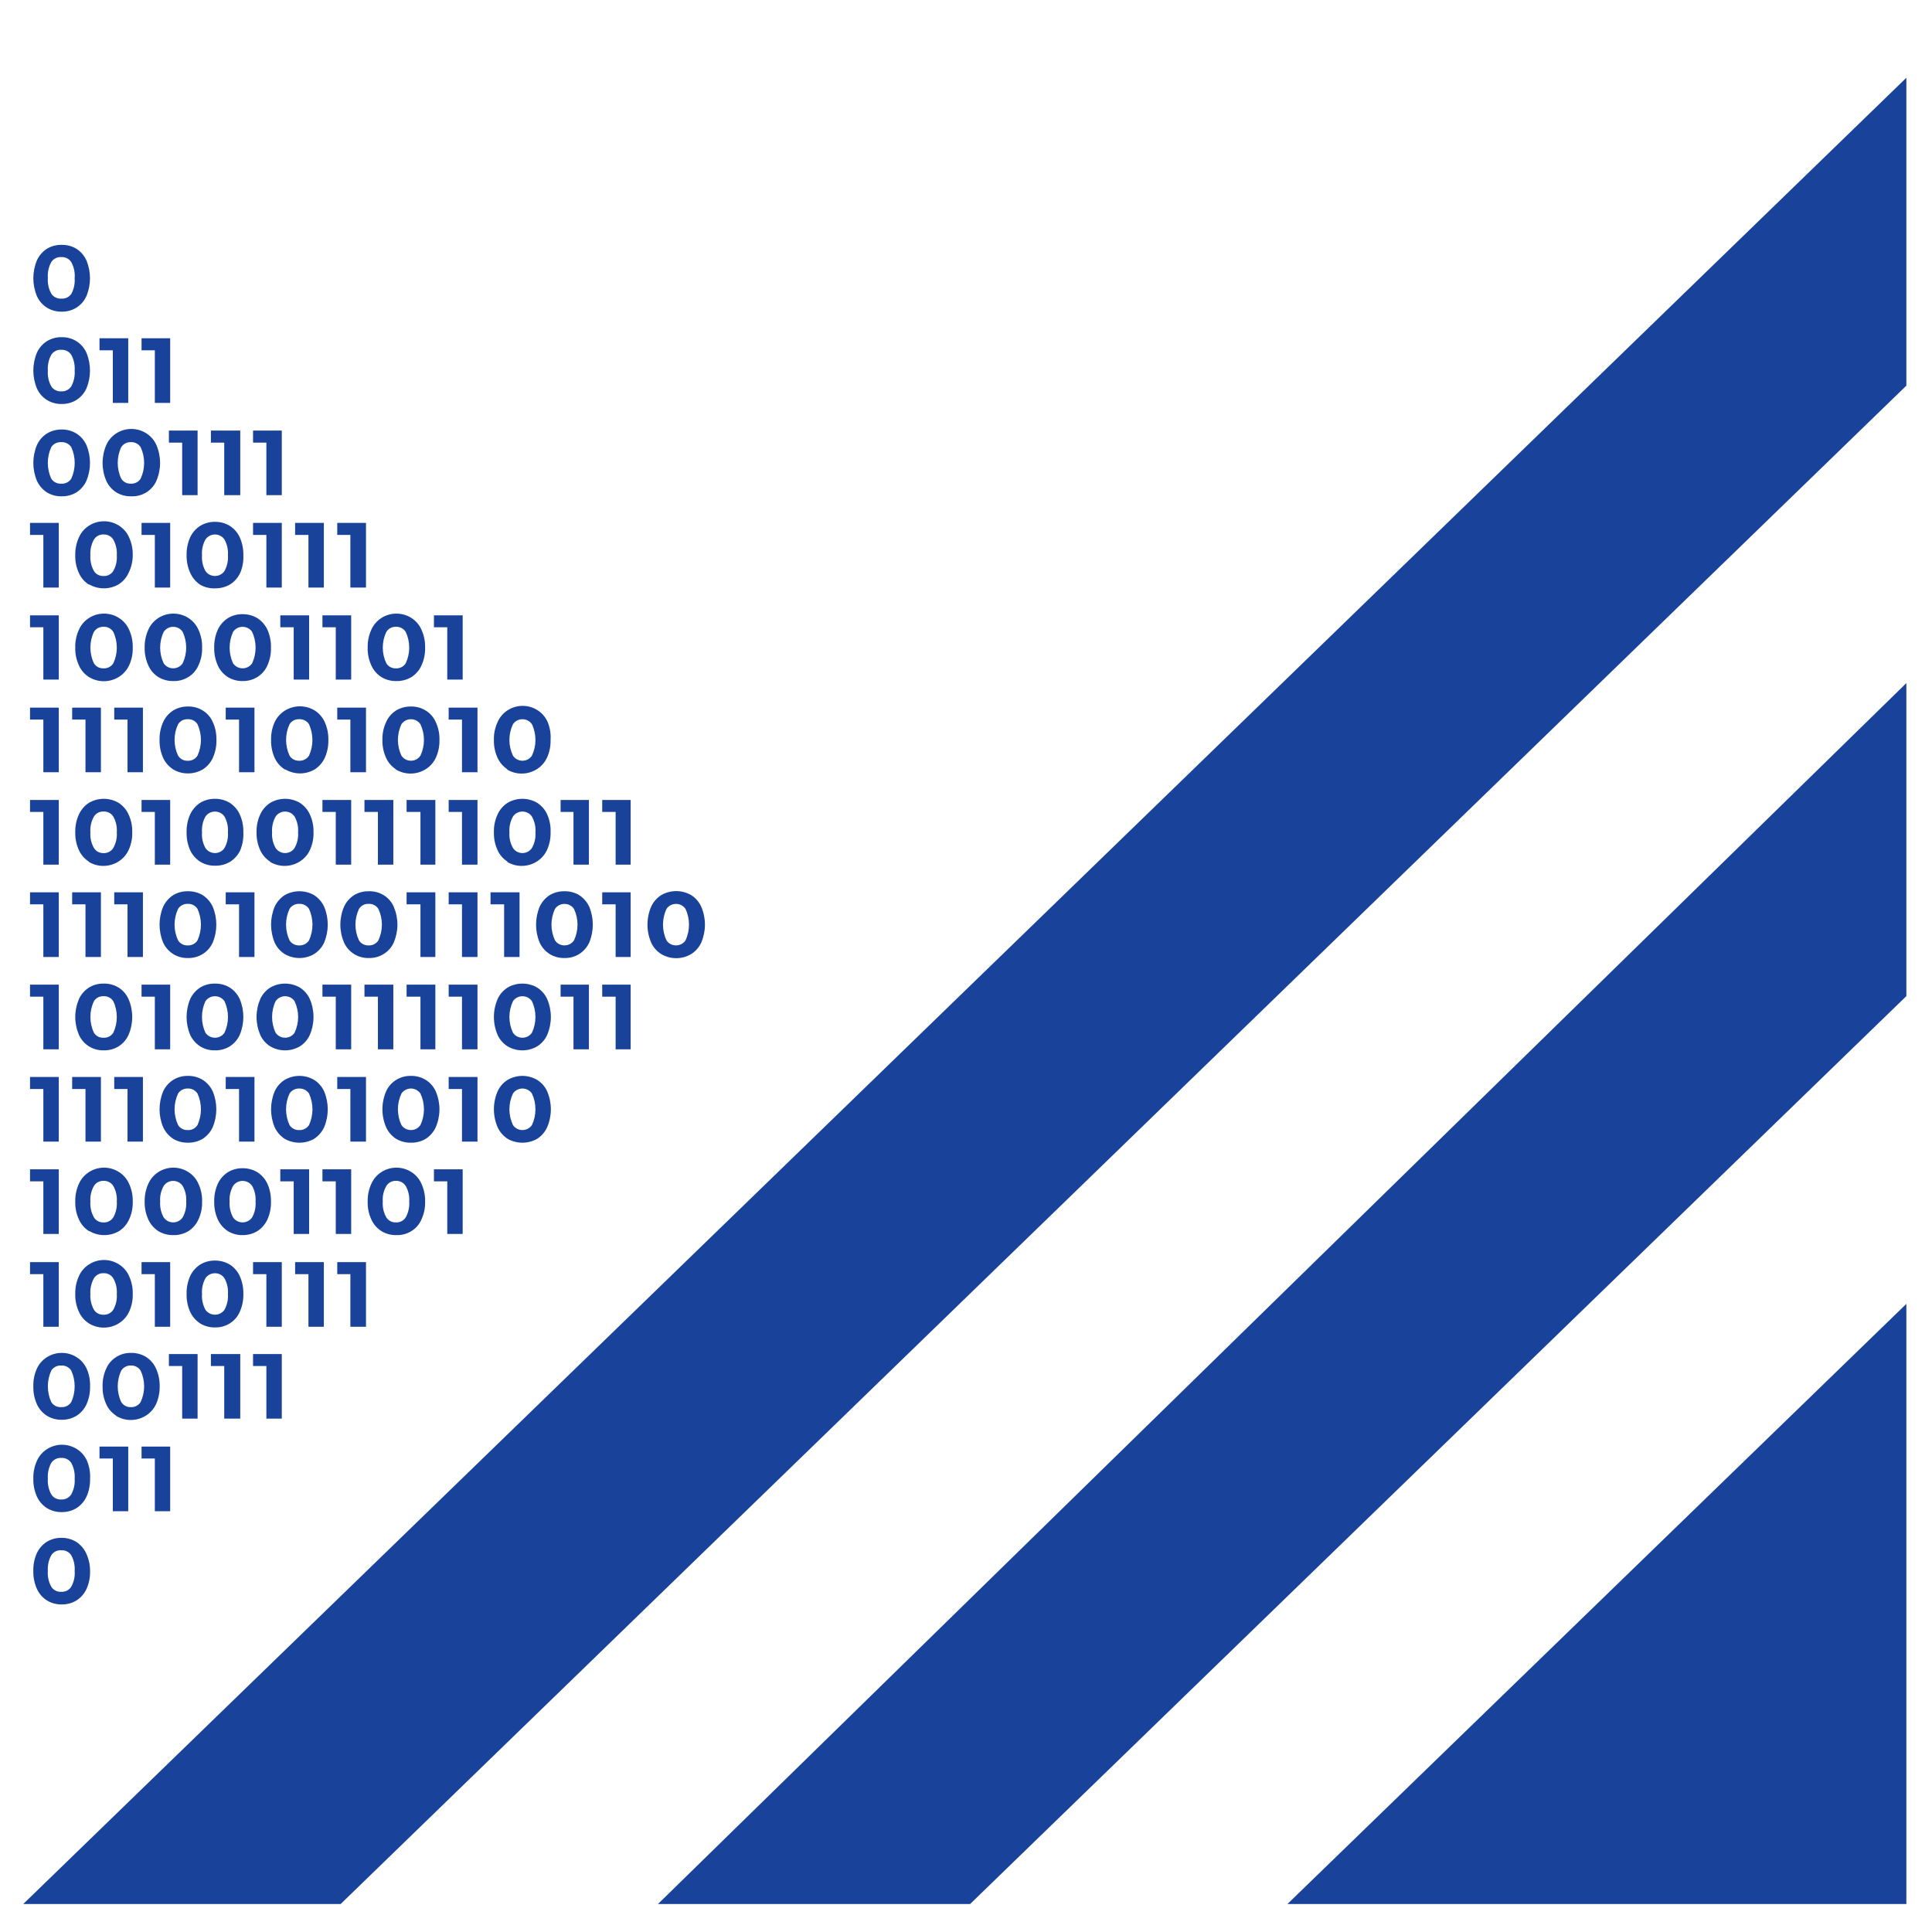 <svg width="48" height="48" viewBox="0 0 48 48" fill="none" xmlns="http://www.w3.org/2000/svg">
<path d="M1.166 7.644C1.057 7.575 0.97 7.476 0.918 7.359C0.798 7.073 0.798 6.753 0.918 6.467C0.971 6.35 1.057 6.25 1.166 6.18C1.276 6.114 1.403 6.081 1.532 6.083C1.661 6.081 1.788 6.114 1.898 6.18C2.007 6.25 2.093 6.35 2.146 6.467C2.266 6.753 2.266 7.073 2.146 7.359C2.094 7.476 2.007 7.575 1.898 7.644C1.789 7.711 1.661 7.746 1.532 7.743C1.403 7.746 1.276 7.711 1.166 7.644ZM1.771 7.304C1.836 7.184 1.865 7.048 1.855 6.913C1.867 6.774 1.838 6.635 1.771 6.513C1.745 6.472 1.708 6.438 1.664 6.416C1.621 6.394 1.571 6.384 1.522 6.387C1.473 6.384 1.423 6.394 1.38 6.416C1.336 6.438 1.299 6.471 1.273 6.513C1.208 6.633 1.179 6.768 1.189 6.903C1.179 7.039 1.208 7.174 1.273 7.294C1.299 7.335 1.336 7.368 1.38 7.39C1.424 7.412 1.473 7.422 1.522 7.419C1.57 7.423 1.619 7.414 1.662 7.394C1.706 7.373 1.743 7.342 1.771 7.304Z" fill="#19439B"/>
<path d="M1.166 9.938C1.057 9.868 0.97 9.77 0.918 9.653C0.798 9.367 0.798 9.047 0.918 8.761C0.97 8.644 1.057 8.545 1.166 8.476C1.276 8.409 1.403 8.374 1.532 8.377C1.661 8.374 1.789 8.409 1.898 8.476C2.007 8.545 2.094 8.644 2.146 8.761C2.266 9.047 2.266 9.367 2.146 9.653C2.094 9.77 2.007 9.868 1.898 9.938C1.789 10.005 1.661 10.039 1.532 10.037C1.403 10.039 1.276 10.005 1.166 9.938ZM1.771 9.598C1.836 9.478 1.865 9.342 1.855 9.207C1.865 9.071 1.836 8.936 1.771 8.816C1.745 8.775 1.708 8.742 1.664 8.72C1.621 8.698 1.571 8.688 1.522 8.691C1.473 8.687 1.423 8.697 1.38 8.719C1.336 8.742 1.299 8.775 1.273 8.816C1.208 8.936 1.179 9.071 1.189 9.207C1.179 9.342 1.208 9.478 1.273 9.598C1.299 9.639 1.336 9.672 1.38 9.694C1.423 9.716 1.473 9.726 1.522 9.723C1.571 9.726 1.621 9.716 1.664 9.694C1.708 9.672 1.745 9.638 1.771 9.598Z" fill="#19439B"/>
<path d="M3.186 8.404V10.01H2.803V8.703H2.472V8.404H3.186Z" fill="#19439B"/>
<path d="M4.228 8.404V10.01H3.847V8.703H3.517V8.404H4.228Z" fill="#19439B"/>
<path d="M1.166 12.234C1.057 12.163 0.971 12.064 0.918 11.947C0.798 11.661 0.798 11.341 0.918 11.055C0.971 10.938 1.057 10.84 1.166 10.77C1.276 10.704 1.403 10.669 1.532 10.671C1.661 10.669 1.788 10.704 1.898 10.77C2.007 10.84 2.093 10.938 2.146 11.055C2.266 11.341 2.266 11.661 2.146 11.947C2.093 12.064 2.007 12.163 1.898 12.234C1.788 12.3 1.661 12.333 1.532 12.331C1.403 12.333 1.276 12.3 1.166 12.234ZM1.771 11.892C1.827 11.768 1.856 11.635 1.856 11.501C1.856 11.366 1.827 11.233 1.771 11.11C1.744 11.07 1.708 11.037 1.664 11.015C1.62 10.993 1.571 10.982 1.522 10.985C1.473 10.982 1.424 10.992 1.38 11.014C1.336 11.036 1.299 11.069 1.273 11.11C1.217 11.233 1.188 11.366 1.188 11.501C1.188 11.635 1.217 11.768 1.273 11.892C1.299 11.932 1.336 11.966 1.38 11.988C1.423 12.01 1.473 12.02 1.522 12.017C1.571 12.02 1.621 12.01 1.664 11.988C1.708 11.966 1.745 11.932 1.771 11.892Z" fill="#19439B"/>
<path d="M2.89 12.234C2.78 12.163 2.694 12.064 2.641 11.947C2.58 11.806 2.549 11.654 2.549 11.501C2.549 11.348 2.58 11.196 2.641 11.055C2.693 10.937 2.78 10.836 2.891 10.765C3.001 10.695 3.131 10.657 3.263 10.657C3.395 10.657 3.525 10.695 3.635 10.765C3.746 10.836 3.833 10.937 3.885 11.055C3.946 11.196 3.977 11.348 3.977 11.501C3.977 11.654 3.946 11.806 3.885 11.947C3.834 12.064 3.747 12.164 3.637 12.232C3.526 12.301 3.397 12.335 3.265 12.331C3.133 12.335 3.003 12.301 2.89 12.234ZM3.494 11.892C3.552 11.769 3.581 11.636 3.581 11.501C3.581 11.366 3.552 11.233 3.494 11.11C3.468 11.069 3.432 11.036 3.388 11.014C3.344 10.992 3.295 10.982 3.246 10.985C3.199 10.984 3.152 10.995 3.111 11.017C3.07 11.039 3.036 11.071 3.012 11.11C2.954 11.233 2.925 11.366 2.925 11.501C2.925 11.636 2.954 11.769 3.012 11.892C3.036 11.931 3.07 11.963 3.111 11.985C3.152 12.007 3.199 12.018 3.246 12.017C3.295 12.02 3.344 12.01 3.388 11.988C3.432 11.966 3.469 11.933 3.494 11.892Z" fill="#19439B"/>
<path d="M4.909 10.697V12.302H4.526V10.997H4.196V10.697H4.909Z" fill="#19439B"/>
<path d="M5.969 10.697V12.302H5.571V10.997H5.24V10.697H5.969Z" fill="#19439B"/>
<path d="M7.001 10.697V12.302H6.618V10.997H6.287V10.697H7.001Z" fill="#19439B"/>
<path d="M1.46 12.991V14.598H1.077V13.29H0.746V12.991H1.46Z" fill="#19439B"/>
<path d="M2.211 14.528C2.101 14.457 2.015 14.358 1.962 14.241C1.897 14.101 1.865 13.948 1.87 13.795C1.866 13.641 1.897 13.489 1.962 13.348C2.014 13.23 2.101 13.13 2.212 13.059C2.322 12.988 2.452 12.951 2.584 12.951C2.716 12.951 2.846 12.988 2.956 13.059C3.067 13.13 3.154 13.23 3.206 13.348C3.271 13.489 3.302 13.641 3.298 13.795C3.298 13.946 3.263 14.095 3.196 14.231C3.143 14.348 3.057 14.448 2.947 14.518C2.836 14.583 2.71 14.617 2.58 14.617C2.451 14.617 2.324 14.583 2.213 14.518L2.211 14.528ZM2.815 14.185C2.882 14.066 2.912 13.93 2.902 13.795C2.911 13.66 2.881 13.525 2.815 13.406C2.79 13.365 2.753 13.331 2.709 13.309C2.666 13.286 2.616 13.276 2.567 13.278C2.519 13.278 2.473 13.289 2.432 13.312C2.391 13.334 2.357 13.367 2.333 13.406C2.267 13.525 2.237 13.66 2.246 13.795C2.236 13.93 2.267 14.066 2.333 14.185C2.357 14.225 2.391 14.257 2.432 14.279C2.473 14.301 2.52 14.312 2.567 14.311C2.616 14.314 2.665 14.304 2.709 14.282C2.753 14.26 2.79 14.226 2.815 14.185Z" fill="#19439B"/>
<path d="M4.228 12.991V14.598H3.847V13.29H3.517V12.991H4.228Z" fill="#19439B"/>
<path d="M4.974 14.528C4.864 14.454 4.778 14.351 4.725 14.231C4.662 14.091 4.632 13.938 4.636 13.785C4.633 13.635 4.664 13.486 4.725 13.348C4.779 13.233 4.865 13.134 4.974 13.064C5.084 12.998 5.211 12.963 5.34 12.965C5.47 12.963 5.597 12.998 5.708 13.064C5.817 13.134 5.903 13.233 5.956 13.348C6.019 13.489 6.05 13.641 6.046 13.795C6.053 13.944 6.027 14.093 5.969 14.231C5.915 14.348 5.829 14.447 5.72 14.518C5.61 14.584 5.482 14.618 5.352 14.617C5.22 14.624 5.088 14.593 4.974 14.528ZM5.578 14.185C5.644 14.065 5.673 13.93 5.663 13.795C5.673 13.66 5.643 13.525 5.578 13.406C5.553 13.367 5.518 13.335 5.477 13.313C5.435 13.291 5.388 13.279 5.341 13.279C5.294 13.279 5.247 13.291 5.205 13.313C5.164 13.335 5.129 13.367 5.103 13.406C5.038 13.525 5.009 13.66 5.019 13.795C5.009 13.93 5.038 14.065 5.103 14.185C5.129 14.224 5.164 14.255 5.206 14.277C5.247 14.299 5.294 14.31 5.341 14.31C5.388 14.31 5.435 14.299 5.476 14.277C5.517 14.255 5.553 14.224 5.578 14.185Z" fill="#19439B"/>
<path d="M7.001 12.991V14.598H6.618V13.29H6.287V12.991H7.001Z" fill="#19439B"/>
<path d="M8.046 12.991V14.598H7.663V13.29H7.332V12.991H8.046Z" fill="#19439B"/>
<path d="M9.093 12.991V14.598H8.705V13.29H8.379V12.991H9.093Z" fill="#19439B"/>
<path d="M1.46 15.288V16.884H1.077V15.584H0.746V15.288H1.46Z" fill="#19439B"/>
<path d="M2.211 16.822C2.101 16.752 2.014 16.652 1.962 16.535C1.897 16.395 1.865 16.242 1.87 16.088C1.866 15.935 1.897 15.782 1.962 15.642C2.014 15.524 2.101 15.424 2.212 15.353C2.322 15.282 2.452 15.245 2.584 15.245C2.716 15.245 2.846 15.282 2.956 15.353C3.067 15.424 3.154 15.524 3.206 15.642C3.271 15.782 3.302 15.935 3.298 16.088C3.303 16.242 3.271 16.395 3.206 16.535C3.165 16.621 3.105 16.699 3.031 16.761C2.957 16.824 2.87 16.87 2.776 16.897C2.681 16.925 2.582 16.932 2.485 16.919C2.387 16.906 2.294 16.873 2.211 16.822ZM2.815 16.479C2.873 16.357 2.902 16.224 2.902 16.09C2.902 15.955 2.873 15.822 2.815 15.7C2.79 15.659 2.753 15.625 2.709 15.602C2.666 15.58 2.616 15.569 2.567 15.572C2.519 15.572 2.473 15.583 2.432 15.605C2.391 15.628 2.357 15.661 2.333 15.7C2.275 15.822 2.246 15.955 2.246 16.09C2.246 16.224 2.275 16.357 2.333 16.479C2.357 16.518 2.391 16.551 2.432 16.573C2.473 16.595 2.52 16.606 2.567 16.605C2.616 16.608 2.665 16.598 2.709 16.576C2.753 16.554 2.79 16.52 2.815 16.479Z" fill="#19439B"/>
<path d="M3.934 16.822C3.824 16.752 3.738 16.652 3.686 16.535C3.622 16.394 3.59 16.242 3.594 16.088C3.591 15.935 3.622 15.783 3.686 15.642C3.738 15.524 3.825 15.424 3.935 15.353C4.046 15.282 4.175 15.245 4.308 15.245C4.44 15.245 4.569 15.282 4.68 15.353C4.79 15.424 4.877 15.524 4.929 15.642C4.994 15.782 5.026 15.935 5.021 16.088C5.026 16.242 4.995 16.395 4.929 16.535C4.878 16.651 4.792 16.751 4.682 16.82C4.572 16.888 4.443 16.924 4.313 16.921C4.179 16.924 4.048 16.89 3.934 16.822ZM4.539 16.479C4.596 16.357 4.626 16.224 4.626 16.09C4.626 15.955 4.596 15.822 4.539 15.7C4.514 15.661 4.479 15.629 4.438 15.607C4.396 15.585 4.35 15.573 4.303 15.573C4.255 15.573 4.209 15.585 4.168 15.607C4.126 15.629 4.091 15.661 4.066 15.7C4.009 15.822 3.979 15.955 3.979 16.09C3.979 16.224 4.009 16.357 4.066 16.479C4.092 16.517 4.127 16.549 4.168 16.571C4.209 16.593 4.256 16.604 4.303 16.604C4.35 16.604 4.396 16.593 4.437 16.571C4.478 16.549 4.513 16.517 4.539 16.479Z" fill="#19439B"/>
<path d="M5.661 16.822C5.551 16.751 5.465 16.651 5.412 16.535C5.349 16.394 5.318 16.242 5.322 16.088C5.318 15.935 5.349 15.783 5.412 15.642C5.466 15.527 5.552 15.428 5.661 15.358C5.77 15.291 5.897 15.257 6.026 15.259C6.156 15.257 6.284 15.292 6.394 15.358C6.503 15.428 6.589 15.527 6.643 15.642C6.706 15.783 6.736 15.935 6.732 16.088C6.737 16.242 6.706 16.394 6.643 16.535C6.592 16.652 6.505 16.751 6.395 16.82C6.284 16.889 6.155 16.924 6.024 16.921C5.895 16.922 5.769 16.887 5.661 16.822ZM6.265 16.479C6.321 16.357 6.35 16.224 6.35 16.09C6.35 15.956 6.321 15.823 6.265 15.7C6.24 15.661 6.204 15.629 6.163 15.607C6.121 15.585 6.075 15.573 6.027 15.573C5.98 15.573 5.933 15.585 5.892 15.607C5.85 15.629 5.815 15.661 5.79 15.7C5.734 15.823 5.705 15.956 5.705 16.09C5.705 16.224 5.734 16.357 5.79 16.479C5.816 16.517 5.851 16.549 5.892 16.571C5.934 16.593 5.98 16.604 6.027 16.604C6.075 16.604 6.121 16.593 6.162 16.571C6.204 16.549 6.239 16.517 6.265 16.479Z" fill="#19439B"/>
<path d="M7.68 15.288V16.884H7.297V15.584H6.964V15.288H7.68Z" fill="#19439B"/>
<path d="M8.725 15.288V16.884H8.342V15.584H8.011V15.288H8.725Z" fill="#19439B"/>
<path d="M9.476 16.822C9.366 16.752 9.279 16.652 9.227 16.535C9.162 16.395 9.13 16.242 9.135 16.088C9.131 15.935 9.162 15.782 9.227 15.642C9.279 15.524 9.366 15.424 9.476 15.353C9.587 15.282 9.716 15.245 9.849 15.245C9.981 15.245 10.111 15.282 10.221 15.353C10.332 15.424 10.418 15.524 10.47 15.642C10.534 15.783 10.566 15.935 10.562 16.088C10.566 16.242 10.535 16.394 10.47 16.535C10.418 16.652 10.332 16.752 10.222 16.822C10.111 16.888 9.984 16.922 9.854 16.921C9.72 16.925 9.589 16.89 9.476 16.822ZM10.08 16.479C10.137 16.357 10.167 16.224 10.167 16.09C10.167 15.955 10.137 15.822 10.08 15.7C10.055 15.659 10.018 15.625 9.974 15.602C9.93 15.58 9.881 15.569 9.831 15.572C9.784 15.572 9.738 15.583 9.697 15.605C9.656 15.628 9.621 15.661 9.598 15.7C9.54 15.822 9.51 15.955 9.51 16.09C9.51 16.224 9.54 16.357 9.598 16.479C9.621 16.518 9.656 16.551 9.697 16.573C9.738 16.595 9.784 16.606 9.831 16.605C9.881 16.608 9.93 16.598 9.974 16.576C10.018 16.554 10.055 16.52 10.08 16.479Z" fill="#19439B"/>
<path d="M11.495 15.288V16.884H11.112V15.584H10.781V15.288H11.495Z" fill="#19439B"/>
<path d="M1.46 17.581V19.186H1.077V17.878H0.746V17.581H1.46Z" fill="#19439B"/>
<path d="M2.507 17.581V19.186H2.124V17.878H1.793V17.581H2.507Z" fill="#19439B"/>
<path d="M3.551 17.581V19.186H3.168V17.878H2.838V17.581H3.551Z" fill="#19439B"/>
<path d="M4.303 19.116C4.194 19.045 4.108 18.947 4.054 18.831C3.991 18.69 3.961 18.538 3.964 18.385C3.96 18.231 3.991 18.079 4.054 17.939C4.107 17.822 4.193 17.722 4.303 17.651C4.412 17.585 4.539 17.551 4.668 17.553C4.799 17.549 4.929 17.584 5.039 17.653C5.15 17.722 5.236 17.821 5.287 17.939C5.351 18.079 5.381 18.231 5.377 18.385C5.381 18.538 5.35 18.69 5.287 18.831C5.234 18.947 5.148 19.045 5.039 19.116C4.928 19.181 4.801 19.216 4.671 19.215C4.541 19.217 4.413 19.182 4.303 19.116ZM4.907 18.773C4.963 18.65 4.992 18.518 4.992 18.384C4.992 18.249 4.963 18.117 4.907 17.994C4.881 17.953 4.845 17.919 4.801 17.897C4.757 17.875 4.708 17.865 4.658 17.869C4.611 17.867 4.565 17.878 4.524 17.9C4.483 17.922 4.448 17.955 4.424 17.994C4.367 18.116 4.337 18.249 4.337 18.384C4.337 18.518 4.367 18.651 4.424 18.773C4.448 18.813 4.482 18.845 4.524 18.868C4.565 18.89 4.611 18.902 4.658 18.901C4.708 18.904 4.757 18.893 4.801 18.871C4.845 18.848 4.882 18.814 4.907 18.773Z" fill="#19439B"/>
<path d="M6.322 17.581V19.186H5.939V17.878H5.608V17.581H6.322Z" fill="#19439B"/>
<path d="M7.073 19.116C6.964 19.046 6.878 18.947 6.824 18.831C6.762 18.69 6.731 18.538 6.735 18.385C6.731 18.231 6.761 18.079 6.824 17.939C6.865 17.852 6.925 17.774 6.999 17.712C7.073 17.649 7.16 17.603 7.255 17.576C7.349 17.549 7.448 17.541 7.545 17.554C7.643 17.567 7.736 17.601 7.819 17.651C7.929 17.722 8.015 17.822 8.068 17.939C8.131 18.079 8.162 18.231 8.158 18.385C8.161 18.538 8.131 18.69 8.068 18.831C8.014 18.946 7.928 19.045 7.819 19.116C7.709 19.18 7.583 19.215 7.454 19.215C7.325 19.215 7.198 19.18 7.088 19.116H7.073ZM7.678 18.773C7.733 18.65 7.762 18.518 7.762 18.384C7.762 18.249 7.733 18.117 7.678 17.994C7.652 17.953 7.615 17.92 7.571 17.898C7.527 17.875 7.478 17.866 7.429 17.869C7.382 17.867 7.335 17.878 7.293 17.9C7.252 17.922 7.217 17.955 7.193 17.994C7.137 18.117 7.108 18.249 7.108 18.384C7.108 18.518 7.137 18.65 7.193 18.773C7.217 18.813 7.252 18.845 7.293 18.868C7.335 18.89 7.381 18.901 7.429 18.901C7.478 18.903 7.528 18.893 7.571 18.87C7.615 18.848 7.652 18.814 7.678 18.773Z" fill="#19439B"/>
<path d="M9.093 17.581V19.186H8.705V17.878H8.379V17.581H9.093Z" fill="#19439B"/>
<path d="M9.841 19.116C9.732 19.046 9.645 18.947 9.593 18.831C9.529 18.69 9.497 18.538 9.501 18.385C9.497 18.231 9.528 18.079 9.593 17.939C9.645 17.821 9.731 17.721 9.841 17.651C9.952 17.585 10.079 17.551 10.209 17.553C10.34 17.55 10.469 17.585 10.579 17.654C10.689 17.723 10.775 17.822 10.826 17.939C10.891 18.078 10.923 18.231 10.918 18.385C10.922 18.538 10.891 18.691 10.826 18.831C10.785 18.918 10.725 18.994 10.651 19.057C10.577 19.119 10.489 19.165 10.395 19.192C10.301 19.219 10.202 19.226 10.105 19.213C10.008 19.2 9.914 19.167 9.831 19.116H9.841ZM10.446 18.773C10.503 18.651 10.533 18.518 10.533 18.384C10.533 18.249 10.503 18.116 10.446 17.994C10.42 17.956 10.385 17.924 10.344 17.902C10.303 17.88 10.256 17.869 10.209 17.869C10.162 17.869 10.116 17.88 10.075 17.902C10.034 17.924 9.999 17.956 9.973 17.994C9.916 18.116 9.886 18.249 9.886 18.384C9.886 18.518 9.916 18.651 9.973 18.773C9.998 18.812 10.033 18.844 10.074 18.866C10.116 18.889 10.162 18.9 10.209 18.9C10.257 18.9 10.303 18.889 10.344 18.866C10.386 18.844 10.421 18.812 10.446 18.773Z" fill="#19439B"/>
<path d="M11.863 17.581V19.186H11.478V17.878H11.147V17.581H11.863Z" fill="#19439B"/>
<path d="M12.612 19.116C12.502 19.046 12.416 18.947 12.363 18.831C12.298 18.691 12.267 18.538 12.271 18.385C12.266 18.231 12.298 18.078 12.363 17.939C12.414 17.82 12.501 17.718 12.611 17.647C12.722 17.575 12.852 17.537 12.985 17.537C13.118 17.537 13.248 17.575 13.358 17.647C13.469 17.718 13.555 17.82 13.607 17.939C13.665 18.08 13.69 18.233 13.679 18.385C13.683 18.538 13.652 18.691 13.587 18.831C13.546 18.918 13.486 18.994 13.412 19.057C13.337 19.119 13.25 19.165 13.156 19.192C13.062 19.219 12.963 19.226 12.865 19.213C12.768 19.2 12.675 19.167 12.592 19.116H12.612ZM13.216 18.773C13.274 18.651 13.303 18.518 13.303 18.384C13.303 18.249 13.274 18.116 13.216 17.994C13.191 17.956 13.156 17.924 13.114 17.902C13.073 17.88 13.027 17.869 12.98 17.869C12.933 17.869 12.887 17.88 12.845 17.902C12.804 17.924 12.769 17.956 12.744 17.994C12.686 18.116 12.656 18.249 12.656 18.384C12.656 18.518 12.686 18.651 12.744 18.773C12.769 18.812 12.803 18.844 12.845 18.866C12.886 18.889 12.933 18.9 12.98 18.9C13.027 18.9 13.074 18.889 13.115 18.866C13.156 18.844 13.191 18.812 13.216 18.773Z" fill="#19439B"/>
<path d="M1.46 19.875V21.482H1.077V20.172H0.746V19.875H1.46Z" fill="#19439B"/>
<path d="M2.211 21.409C2.102 21.34 2.015 21.241 1.962 21.125C1.897 20.985 1.866 20.832 1.87 20.679C1.865 20.525 1.897 20.372 1.962 20.232C2.015 20.116 2.101 20.016 2.211 19.945C2.322 19.881 2.449 19.846 2.578 19.846C2.707 19.846 2.834 19.881 2.945 19.945C3.054 20.016 3.141 20.116 3.193 20.232C3.259 20.372 3.29 20.525 3.285 20.679C3.29 20.832 3.258 20.985 3.193 21.125C3.152 21.211 3.093 21.288 3.018 21.351C2.944 21.413 2.857 21.459 2.763 21.486C2.668 21.513 2.569 21.52 2.472 21.507C2.375 21.494 2.281 21.46 2.199 21.409H2.211ZM2.815 21.067C2.882 20.948 2.912 20.813 2.902 20.679C2.912 20.543 2.882 20.408 2.815 20.288C2.79 20.247 2.753 20.213 2.709 20.191C2.665 20.169 2.616 20.159 2.567 20.162C2.52 20.161 2.473 20.172 2.432 20.194C2.391 20.216 2.357 20.249 2.333 20.288C2.267 20.408 2.236 20.543 2.246 20.679C2.236 20.813 2.266 20.948 2.333 21.067C2.357 21.106 2.391 21.139 2.432 21.162C2.473 21.184 2.519 21.195 2.567 21.195C2.616 21.198 2.666 21.187 2.709 21.165C2.753 21.142 2.79 21.108 2.815 21.067Z" fill="#19439B"/>
<path d="M4.228 19.875V21.482H3.847V20.172H3.517V19.875H4.228Z" fill="#19439B"/>
<path d="M4.974 21.409C4.865 21.339 4.779 21.24 4.725 21.125C4.663 20.984 4.632 20.832 4.636 20.679C4.632 20.525 4.662 20.373 4.725 20.232C4.779 20.116 4.865 20.017 4.974 19.945C5.084 19.879 5.211 19.845 5.34 19.846C5.47 19.845 5.597 19.879 5.708 19.945C5.817 20.017 5.903 20.116 5.956 20.232C6.02 20.373 6.05 20.525 6.046 20.679C6.054 20.831 6.027 20.983 5.969 21.125C5.915 21.241 5.829 21.339 5.72 21.409C5.61 21.475 5.482 21.51 5.352 21.508C5.219 21.512 5.087 21.478 4.974 21.409ZM5.578 21.067C5.644 20.948 5.674 20.813 5.663 20.679C5.673 20.543 5.644 20.408 5.578 20.288C5.553 20.25 5.517 20.218 5.476 20.196C5.435 20.174 5.388 20.163 5.341 20.163C5.294 20.163 5.247 20.174 5.206 20.196C5.164 20.218 5.129 20.25 5.103 20.288C5.038 20.408 5.009 20.543 5.019 20.679C5.008 20.813 5.038 20.948 5.103 21.067C5.129 21.106 5.164 21.138 5.205 21.16C5.247 21.182 5.294 21.194 5.341 21.194C5.388 21.194 5.435 21.182 5.477 21.16C5.518 21.138 5.553 21.106 5.578 21.067Z" fill="#19439B"/>
<path d="M6.715 21.409C6.606 21.34 6.519 21.241 6.466 21.125C6.402 20.985 6.37 20.832 6.374 20.679C6.37 20.525 6.401 20.372 6.466 20.232C6.519 20.116 6.606 20.016 6.715 19.945C6.826 19.881 6.953 19.846 7.082 19.846C7.211 19.846 7.338 19.881 7.449 19.945C7.558 20.016 7.645 20.116 7.697 20.232C7.763 20.372 7.794 20.525 7.789 20.679C7.794 20.832 7.762 20.985 7.697 21.125C7.656 21.211 7.597 21.288 7.522 21.351C7.448 21.413 7.361 21.459 7.267 21.486C7.172 21.513 7.073 21.52 6.976 21.507C6.879 21.494 6.786 21.46 6.703 21.409H6.715ZM7.319 21.067C7.386 20.948 7.416 20.813 7.406 20.679C7.416 20.543 7.386 20.408 7.319 20.288C7.294 20.25 7.259 20.218 7.218 20.196C7.176 20.174 7.13 20.163 7.083 20.163C7.036 20.163 6.99 20.174 6.949 20.196C6.907 20.218 6.872 20.25 6.847 20.288C6.781 20.408 6.75 20.543 6.76 20.679C6.75 20.813 6.78 20.948 6.847 21.067C6.872 21.106 6.907 21.138 6.948 21.16C6.989 21.182 7.036 21.194 7.083 21.194C7.13 21.194 7.177 21.182 7.218 21.16C7.26 21.138 7.294 21.106 7.319 21.067Z" fill="#19439B"/>
<path d="M8.725 19.875V21.482H8.342V20.172H8.011V19.875H8.725Z" fill="#19439B"/>
<path d="M9.772 19.875V21.482H9.389V20.172H9.055V19.875H9.772Z" fill="#19439B"/>
<path d="M10.816 19.875V21.482H10.446V20.172H10.102V19.875H10.816Z" fill="#19439B"/>
<path d="M11.863 19.875V21.482H11.478V20.172H11.147V19.875H11.863Z" fill="#19439B"/>
<path d="M12.612 21.409C12.502 21.34 12.416 21.241 12.363 21.125C12.298 20.985 12.267 20.832 12.271 20.679C12.266 20.525 12.298 20.372 12.363 20.232C12.416 20.116 12.502 20.016 12.612 19.945C12.723 19.881 12.849 19.846 12.979 19.846C13.108 19.846 13.235 19.881 13.345 19.945C13.455 20.016 13.541 20.116 13.594 20.232C13.657 20.373 13.686 20.526 13.679 20.679C13.683 20.832 13.652 20.985 13.587 21.125C13.546 21.211 13.486 21.288 13.412 21.351C13.337 21.413 13.25 21.459 13.156 21.486C13.062 21.513 12.963 21.52 12.865 21.507C12.768 21.494 12.675 21.46 12.592 21.409H12.612ZM13.216 21.067C13.283 20.948 13.313 20.813 13.303 20.679C13.313 20.543 13.282 20.408 13.216 20.288C13.191 20.25 13.156 20.218 13.114 20.196C13.073 20.174 13.027 20.163 12.98 20.163C12.933 20.163 12.887 20.174 12.845 20.196C12.804 20.218 12.769 20.25 12.744 20.288C12.677 20.408 12.647 20.543 12.657 20.679C12.647 20.813 12.677 20.948 12.744 21.067C12.769 21.106 12.803 21.138 12.845 21.16C12.886 21.182 12.933 21.194 12.98 21.194C13.027 21.194 13.074 21.182 13.115 21.16C13.156 21.138 13.191 21.106 13.216 21.067Z" fill="#19439B"/>
<path d="M14.631 19.875V21.482H14.248V20.172H13.928V19.875H14.631Z" fill="#19439B"/>
<path d="M15.668 19.875V21.482H15.295V20.172H14.962V19.875H15.668Z" fill="#19439B"/>
<path d="M1.46 22.169V23.776H1.077V22.468H0.746V22.169H1.46Z" fill="#19439B"/>
<path d="M2.507 22.169V23.776H2.124V22.468H1.793V22.169H2.507Z" fill="#19439B"/>
<path d="M3.551 22.169V23.776H3.168V22.468H2.838V22.169H3.551Z" fill="#19439B"/>
<path d="M4.303 23.703C4.193 23.633 4.107 23.535 4.054 23.419C3.934 23.133 3.934 22.812 4.054 22.526C4.108 22.41 4.194 22.311 4.303 22.239C4.412 22.174 4.539 22.14 4.668 22.143C4.798 22.14 4.925 22.174 5.036 22.239C5.145 22.311 5.231 22.41 5.285 22.526C5.404 22.812 5.404 23.133 5.285 23.419C5.232 23.535 5.146 23.634 5.036 23.703C4.926 23.77 4.798 23.805 4.668 23.802C4.539 23.805 4.412 23.771 4.303 23.703ZM4.907 23.363C4.963 23.24 4.992 23.107 4.992 22.973C4.992 22.838 4.963 22.705 4.907 22.582C4.881 22.541 4.845 22.507 4.801 22.485C4.757 22.463 4.708 22.453 4.658 22.456C4.611 22.455 4.565 22.466 4.524 22.488C4.483 22.51 4.448 22.543 4.424 22.582C4.367 22.704 4.337 22.838 4.337 22.973C4.337 23.107 4.367 23.241 4.424 23.363C4.449 23.402 4.483 23.434 4.524 23.456C4.565 23.478 4.611 23.489 4.658 23.489C4.708 23.491 4.757 23.481 4.8 23.459C4.844 23.437 4.881 23.404 4.907 23.363Z" fill="#19439B"/>
<path d="M6.322 22.169V23.776H5.939V22.468H5.608V22.169H6.322Z" fill="#19439B"/>
<path d="M7.073 23.703C6.963 23.634 6.877 23.535 6.824 23.419C6.705 23.133 6.705 22.812 6.824 22.526C6.878 22.41 6.964 22.31 7.073 22.239C7.184 22.176 7.31 22.143 7.439 22.143C7.567 22.143 7.694 22.176 7.804 22.239C7.913 22.311 7.999 22.41 8.053 22.526C8.173 22.812 8.173 23.133 8.053 23.419C8 23.535 7.914 23.633 7.804 23.703C7.694 23.768 7.568 23.802 7.439 23.802C7.31 23.802 7.183 23.768 7.073 23.703ZM7.678 23.363C7.734 23.24 7.763 23.107 7.763 22.973C7.763 22.838 7.734 22.705 7.678 22.582C7.652 22.541 7.615 22.508 7.571 22.485C7.527 22.463 7.478 22.453 7.429 22.456C7.382 22.455 7.335 22.466 7.293 22.488C7.252 22.51 7.217 22.543 7.193 22.582C7.136 22.705 7.107 22.838 7.107 22.973C7.107 23.107 7.136 23.24 7.193 23.363C7.217 23.402 7.252 23.434 7.294 23.456C7.335 23.478 7.382 23.489 7.429 23.489C7.478 23.491 7.527 23.48 7.571 23.459C7.614 23.436 7.651 23.404 7.678 23.363Z" fill="#19439B"/>
<path d="M8.797 23.703C8.687 23.634 8.6 23.535 8.548 23.419C8.487 23.277 8.456 23.126 8.456 22.973C8.456 22.819 8.487 22.668 8.548 22.526C8.601 22.409 8.687 22.31 8.797 22.239C8.906 22.174 9.033 22.14 9.162 22.143C9.293 22.138 9.423 22.172 9.534 22.241C9.644 22.309 9.731 22.409 9.782 22.526C9.842 22.668 9.874 22.819 9.874 22.973C9.874 23.126 9.842 23.277 9.782 23.419C9.73 23.535 9.643 23.634 9.532 23.702C9.422 23.771 9.293 23.805 9.162 23.802C9.033 23.805 8.906 23.771 8.797 23.703ZM9.401 23.363C9.458 23.241 9.488 23.107 9.488 22.973C9.488 22.838 9.458 22.704 9.401 22.582C9.376 22.541 9.339 22.507 9.295 22.485C9.251 22.463 9.202 22.453 9.152 22.456C9.105 22.455 9.059 22.466 9.018 22.488C8.977 22.51 8.942 22.543 8.919 22.582C8.861 22.704 8.831 22.838 8.831 22.973C8.831 23.107 8.861 23.241 8.919 23.363C8.943 23.402 8.977 23.434 9.018 23.456C9.059 23.478 9.105 23.489 9.152 23.489C9.202 23.491 9.251 23.481 9.295 23.459C9.338 23.437 9.375 23.404 9.401 23.363Z" fill="#19439B"/>
<path d="M10.816 22.169V23.776H10.446V22.468H10.102V22.169H10.816Z" fill="#19439B"/>
<path d="M11.863 22.169V23.776H11.478V22.468H11.147V22.169H11.863Z" fill="#19439B"/>
<path d="M12.908 22.169V23.776H12.525V22.468H12.187V22.169H12.908Z" fill="#19439B"/>
<path d="M13.656 23.703C13.547 23.634 13.461 23.535 13.408 23.419C13.288 23.133 13.288 22.812 13.408 22.526C13.461 22.41 13.547 22.311 13.656 22.239C13.767 22.174 13.895 22.14 14.024 22.143C14.153 22.14 14.28 22.174 14.39 22.239C14.499 22.311 14.585 22.41 14.639 22.526C14.758 22.812 14.758 23.133 14.639 23.419C14.585 23.535 14.499 23.633 14.39 23.703C14.281 23.771 14.154 23.805 14.024 23.802C13.894 23.805 13.767 23.77 13.656 23.703ZM14.261 23.363C14.318 23.241 14.348 23.107 14.348 22.973C14.348 22.838 14.318 22.704 14.261 22.582C14.235 22.543 14.2 22.512 14.159 22.49C14.118 22.468 14.072 22.457 14.024 22.457C13.977 22.457 13.931 22.468 13.89 22.49C13.849 22.512 13.814 22.543 13.788 22.582C13.731 22.704 13.701 22.838 13.701 22.973C13.701 23.107 13.731 23.241 13.788 23.363C13.814 23.402 13.849 23.433 13.89 23.455C13.931 23.477 13.977 23.488 14.024 23.488C14.072 23.488 14.118 23.477 14.159 23.455C14.2 23.433 14.235 23.402 14.261 23.363Z" fill="#19439B"/>
<path d="M15.668 22.169V23.776H15.295V22.468H14.962V22.169H15.668Z" fill="#19439B"/>
<path d="M16.427 23.703C16.317 23.634 16.23 23.535 16.178 23.419C16.117 23.277 16.086 23.126 16.086 22.973C16.086 22.819 16.117 22.668 16.178 22.526C16.231 22.409 16.317 22.31 16.427 22.239C16.54 22.174 16.669 22.139 16.8 22.139C16.931 22.139 17.06 22.174 17.173 22.239C17.283 22.31 17.369 22.409 17.422 22.526C17.483 22.668 17.514 22.819 17.514 22.973C17.514 23.126 17.483 23.277 17.422 23.419C17.369 23.535 17.283 23.634 17.173 23.703C17.061 23.77 16.932 23.806 16.8 23.806C16.668 23.806 16.539 23.77 16.427 23.703ZM17.031 23.363C17.089 23.241 17.118 23.107 17.118 22.973C17.118 22.838 17.089 22.704 17.031 22.582C17.006 22.543 16.971 22.512 16.93 22.49C16.888 22.468 16.842 22.457 16.795 22.457C16.748 22.457 16.702 22.468 16.66 22.49C16.619 22.512 16.584 22.543 16.559 22.582C16.501 22.704 16.472 22.838 16.472 22.973C16.472 23.107 16.501 23.241 16.559 23.363C16.584 23.402 16.619 23.433 16.66 23.455C16.702 23.477 16.748 23.488 16.795 23.488C16.842 23.488 16.888 23.477 16.93 23.455C16.971 23.433 17.006 23.402 17.031 23.363Z" fill="#19439B"/>
<path d="M1.46 24.463V26.07H1.077V24.762H0.746V24.463H1.46Z" fill="#19439B"/>
<path d="M2.211 25.997C2.101 25.928 2.015 25.829 1.962 25.713C1.902 25.571 1.87 25.419 1.87 25.266C1.87 25.113 1.902 24.962 1.962 24.82C2.015 24.704 2.101 24.605 2.211 24.535C2.32 24.468 2.447 24.434 2.577 24.437C2.707 24.433 2.835 24.468 2.945 24.535C3.055 24.605 3.141 24.704 3.193 24.82C3.254 24.962 3.285 25.113 3.285 25.266C3.285 25.419 3.254 25.571 3.193 25.713C3.141 25.829 3.055 25.928 2.945 25.997C2.835 26.065 2.707 26.099 2.577 26.096C2.447 26.099 2.32 26.064 2.211 25.997ZM2.815 25.657C2.873 25.534 2.902 25.401 2.902 25.266C2.902 25.132 2.873 24.998 2.815 24.876C2.79 24.834 2.753 24.801 2.709 24.779C2.665 24.757 2.616 24.747 2.567 24.75C2.52 24.749 2.473 24.76 2.432 24.782C2.391 24.804 2.357 24.836 2.333 24.876C2.275 24.998 2.246 25.132 2.246 25.266C2.246 25.401 2.275 25.534 2.333 25.657C2.357 25.696 2.391 25.729 2.432 25.751C2.473 25.773 2.52 25.784 2.567 25.782C2.616 25.786 2.665 25.776 2.709 25.754C2.753 25.732 2.79 25.698 2.815 25.657Z" fill="#19439B"/>
<path d="M4.228 24.463V26.07H3.847V24.762H3.517V24.463H4.228Z" fill="#19439B"/>
<path d="M4.974 25.997C4.865 25.927 4.779 25.828 4.725 25.713C4.606 25.426 4.606 25.106 4.725 24.82C4.779 24.704 4.865 24.605 4.974 24.535C5.083 24.468 5.21 24.434 5.34 24.437C5.47 24.434 5.598 24.468 5.708 24.535C5.817 24.605 5.903 24.704 5.956 24.82C6.076 25.106 6.076 25.426 5.956 25.713C5.903 25.829 5.817 25.927 5.708 25.997C5.598 26.064 5.47 26.099 5.34 26.096C5.21 26.099 5.083 26.064 4.974 25.997ZM5.578 25.657C5.635 25.534 5.664 25.401 5.664 25.266C5.664 25.132 5.635 24.999 5.578 24.876C5.553 24.837 5.517 24.806 5.476 24.784C5.435 24.762 5.388 24.751 5.341 24.751C5.294 24.751 5.247 24.762 5.206 24.784C5.164 24.806 5.129 24.837 5.103 24.876C5.047 24.999 5.018 25.132 5.018 25.266C5.018 25.401 5.047 25.534 5.103 25.657C5.129 25.695 5.164 25.727 5.206 25.749C5.247 25.77 5.294 25.782 5.341 25.782C5.388 25.782 5.435 25.77 5.476 25.749C5.517 25.727 5.553 25.695 5.578 25.657Z" fill="#19439B"/>
<path d="M6.715 25.997C6.605 25.928 6.519 25.829 6.466 25.713C6.406 25.571 6.374 25.419 6.374 25.266C6.374 25.113 6.406 24.962 6.466 24.82C6.519 24.704 6.605 24.605 6.715 24.535C6.826 24.471 6.953 24.437 7.082 24.437C7.211 24.437 7.338 24.471 7.449 24.535C7.559 24.605 7.645 24.704 7.697 24.82C7.758 24.962 7.789 25.113 7.789 25.266C7.789 25.419 7.758 25.571 7.697 25.713C7.645 25.829 7.559 25.928 7.449 25.997C7.338 26.062 7.211 26.096 7.082 26.096C6.953 26.096 6.826 26.062 6.715 25.997ZM7.319 25.657C7.377 25.534 7.407 25.401 7.407 25.266C7.407 25.131 7.377 24.998 7.319 24.876C7.294 24.837 7.259 24.806 7.218 24.784C7.176 24.762 7.13 24.751 7.083 24.751C7.036 24.751 6.99 24.762 6.949 24.784C6.907 24.806 6.872 24.837 6.847 24.876C6.789 24.998 6.76 25.131 6.76 25.266C6.76 25.401 6.789 25.534 6.847 25.657C6.872 25.695 6.907 25.727 6.949 25.749C6.99 25.771 7.036 25.782 7.083 25.782C7.13 25.782 7.176 25.771 7.218 25.749C7.259 25.727 7.294 25.695 7.319 25.657Z" fill="#19439B"/>
<path d="M8.725 24.463V26.07H8.342V24.762H8.011V24.463H8.725Z" fill="#19439B"/>
<path d="M9.772 24.463V26.07H9.389V24.762H9.055V24.463H9.772Z" fill="#19439B"/>
<path d="M10.816 24.463V26.07H10.446V24.762H10.102V24.463H10.816Z" fill="#19439B"/>
<path d="M11.863 24.463V26.07H11.478V24.762H11.147V24.463H11.863Z" fill="#19439B"/>
<path d="M12.612 25.997C12.502 25.928 12.415 25.829 12.363 25.713C12.302 25.571 12.271 25.419 12.271 25.266C12.271 25.113 12.302 24.962 12.363 24.82C12.415 24.704 12.502 24.605 12.612 24.535C12.723 24.471 12.849 24.437 12.979 24.437C13.108 24.437 13.235 24.471 13.345 24.535C13.455 24.605 13.542 24.704 13.594 24.82C13.655 24.962 13.686 25.113 13.686 25.266C13.686 25.419 13.655 25.571 13.594 25.713C13.542 25.829 13.455 25.928 13.345 25.997C13.235 26.062 13.108 26.096 12.979 26.096C12.849 26.096 12.723 26.062 12.612 25.997ZM13.216 25.657C13.274 25.534 13.303 25.401 13.303 25.266C13.303 25.131 13.274 24.998 13.216 24.876C13.191 24.837 13.156 24.806 13.114 24.784C13.073 24.762 13.027 24.751 12.98 24.751C12.933 24.751 12.887 24.762 12.845 24.784C12.804 24.806 12.769 24.837 12.744 24.876C12.686 24.998 12.656 25.131 12.656 25.266C12.656 25.401 12.686 25.534 12.744 25.657C12.769 25.695 12.804 25.727 12.845 25.749C12.887 25.771 12.933 25.782 12.98 25.782C13.027 25.782 13.073 25.771 13.114 25.749C13.156 25.727 13.191 25.695 13.216 25.657Z" fill="#19439B"/>
<path d="M14.631 24.463V26.07H14.248V24.762H13.928V24.463H14.631Z" fill="#19439B"/>
<path d="M15.668 24.463V26.07H15.295V24.762H14.962V24.463H15.668Z" fill="#19439B"/>
<path d="M1.46 26.757V28.363H1.077V27.056H0.746V26.757H1.46Z" fill="#19439B"/>
<path d="M2.507 26.757V28.363H2.124V27.056H1.793V26.757H2.507Z" fill="#19439B"/>
<path d="M3.551 26.757V28.363H3.168V27.056H2.838V26.757H3.551Z" fill="#19439B"/>
<path d="M4.303 28.294C4.194 28.222 4.108 28.123 4.054 28.006C3.934 27.72 3.934 27.4 4.054 27.114C4.107 26.998 4.193 26.899 4.303 26.829C4.412 26.762 4.539 26.728 4.668 26.73C4.798 26.728 4.926 26.762 5.036 26.829C5.146 26.899 5.232 26.998 5.285 27.114C5.404 27.4 5.404 27.72 5.285 28.006C5.231 28.123 5.145 28.222 5.036 28.294C4.925 28.359 4.798 28.392 4.668 28.39C4.539 28.392 4.412 28.359 4.303 28.294ZM4.907 27.951C4.963 27.828 4.992 27.695 4.992 27.56C4.992 27.426 4.963 27.293 4.907 27.169C4.881 27.129 4.844 27.096 4.8 27.073C4.757 27.051 4.708 27.041 4.658 27.044C4.611 27.043 4.565 27.055 4.524 27.076C4.483 27.099 4.449 27.131 4.424 27.169C4.367 27.292 4.337 27.425 4.337 27.56C4.337 27.695 4.367 27.828 4.424 27.951C4.448 27.99 4.483 28.023 4.524 28.044C4.565 28.067 4.611 28.078 4.658 28.076C4.708 28.08 4.757 28.07 4.801 28.048C4.845 28.026 4.881 27.992 4.907 27.951Z" fill="#19439B"/>
<path d="M6.322 26.757V28.363H5.939V27.056H5.608V26.757H6.322Z" fill="#19439B"/>
<path d="M7.073 28.294C6.964 28.223 6.878 28.123 6.824 28.006C6.705 27.72 6.705 27.4 6.824 27.114C6.877 26.997 6.963 26.899 7.073 26.829C7.183 26.765 7.31 26.73 7.439 26.73C7.568 26.73 7.694 26.765 7.804 26.829C7.914 26.899 8 26.998 8.053 27.114C8.173 27.4 8.173 27.72 8.053 28.006C7.999 28.123 7.913 28.222 7.804 28.294C7.694 28.357 7.567 28.39 7.439 28.39C7.31 28.39 7.184 28.357 7.073 28.294ZM7.678 27.951C7.734 27.828 7.763 27.695 7.763 27.56C7.763 27.426 7.734 27.293 7.678 27.169C7.651 27.129 7.614 27.096 7.571 27.074C7.527 27.052 7.478 27.042 7.429 27.044C7.382 27.043 7.335 27.055 7.294 27.077C7.252 27.099 7.217 27.131 7.193 27.169C7.136 27.293 7.107 27.426 7.107 27.56C7.107 27.695 7.136 27.828 7.193 27.951C7.217 27.99 7.252 28.022 7.293 28.044C7.335 28.067 7.382 28.078 7.429 28.076C7.478 28.079 7.527 28.069 7.571 28.047C7.615 28.025 7.652 27.992 7.678 27.951Z" fill="#19439B"/>
<path d="M9.093 26.757V28.363H8.705V27.056H8.379V26.757H9.093Z" fill="#19439B"/>
<path d="M9.841 28.294C9.732 28.223 9.645 28.123 9.593 28.006C9.532 27.865 9.501 27.713 9.501 27.56C9.501 27.407 9.532 27.255 9.593 27.114C9.645 26.997 9.731 26.899 9.842 26.83C9.952 26.762 10.081 26.727 10.212 26.73C10.341 26.728 10.468 26.762 10.577 26.829C10.687 26.898 10.774 26.997 10.826 27.114C10.887 27.255 10.918 27.407 10.918 27.56C10.918 27.713 10.887 27.865 10.826 28.006C10.773 28.123 10.687 28.223 10.577 28.294C10.468 28.359 10.341 28.392 10.212 28.39C10.081 28.393 9.953 28.359 9.841 28.294ZM10.446 27.951C10.503 27.828 10.533 27.695 10.533 27.56C10.533 27.425 10.503 27.292 10.446 27.169C10.42 27.131 10.385 27.1 10.344 27.078C10.303 27.056 10.256 27.044 10.209 27.044C10.162 27.044 10.116 27.056 10.075 27.078C10.034 27.1 9.999 27.131 9.973 27.169C9.916 27.292 9.886 27.425 9.886 27.56C9.886 27.695 9.916 27.828 9.973 27.951C9.999 27.989 10.034 28.021 10.075 28.043C10.116 28.064 10.162 28.076 10.209 28.076C10.256 28.076 10.303 28.064 10.344 28.043C10.385 28.021 10.42 27.989 10.446 27.951Z" fill="#19439B"/>
<path d="M11.863 26.757V28.363H11.478V27.056H11.147V26.757H11.863Z" fill="#19439B"/>
<path d="M12.612 28.294C12.502 28.223 12.416 28.123 12.363 28.006C12.302 27.865 12.271 27.713 12.271 27.56C12.271 27.407 12.302 27.255 12.363 27.114C12.415 26.997 12.502 26.898 12.612 26.829C12.723 26.765 12.849 26.73 12.979 26.73C13.108 26.73 13.235 26.765 13.345 26.829C13.455 26.898 13.542 26.997 13.594 27.114C13.655 27.255 13.686 27.407 13.686 27.56C13.686 27.713 13.655 27.865 13.594 28.006C13.541 28.123 13.455 28.223 13.345 28.294C13.234 28.357 13.108 28.39 12.979 28.39C12.85 28.39 12.723 28.357 12.612 28.294ZM13.216 27.951C13.274 27.828 13.303 27.695 13.303 27.56C13.303 27.425 13.274 27.292 13.216 27.169C13.191 27.131 13.156 27.1 13.114 27.078C13.073 27.056 13.027 27.044 12.98 27.044C12.933 27.044 12.887 27.056 12.845 27.078C12.804 27.1 12.769 27.131 12.744 27.169C12.686 27.292 12.656 27.425 12.656 27.56C12.656 27.695 12.686 27.828 12.744 27.951C12.769 27.989 12.804 28.021 12.845 28.043C12.887 28.064 12.933 28.076 12.98 28.076C13.027 28.076 13.073 28.064 13.114 28.043C13.156 28.021 13.191 27.989 13.216 27.951Z" fill="#19439B"/>
<path d="M1.46 29.051V30.657H1.077V29.35H0.746V29.051H1.46Z" fill="#19439B"/>
<path d="M2.211 30.587C2.101 30.517 2.015 30.417 1.962 30.3C1.897 30.16 1.865 30.008 1.87 29.854C1.866 29.701 1.897 29.548 1.962 29.408C2.014 29.29 2.101 29.189 2.212 29.119C2.322 29.048 2.452 29.01 2.584 29.01C2.716 29.01 2.846 29.048 2.956 29.119C3.067 29.189 3.154 29.29 3.206 29.408C3.271 29.548 3.302 29.701 3.298 29.854C3.303 30.008 3.271 30.16 3.206 30.3C3.153 30.417 3.067 30.517 2.957 30.587C2.846 30.652 2.72 30.686 2.59 30.686C2.461 30.686 2.334 30.652 2.223 30.587H2.211ZM2.815 30.245C2.882 30.125 2.912 29.99 2.902 29.854C2.912 29.719 2.882 29.584 2.815 29.466C2.79 29.424 2.753 29.391 2.709 29.368C2.666 29.346 2.616 29.335 2.567 29.338C2.519 29.337 2.473 29.349 2.432 29.371C2.391 29.394 2.357 29.426 2.333 29.466C2.266 29.584 2.236 29.719 2.246 29.854C2.236 29.99 2.267 30.125 2.333 30.245C2.357 30.284 2.391 30.316 2.432 30.338C2.473 30.36 2.52 30.372 2.567 30.37C2.616 30.374 2.665 30.364 2.709 30.341C2.753 30.319 2.79 30.286 2.815 30.245Z" fill="#19439B"/>
<path d="M3.934 30.587C3.825 30.517 3.739 30.417 3.686 30.3C3.622 30.16 3.59 30.008 3.594 29.854C3.591 29.701 3.622 29.548 3.686 29.408C3.738 29.29 3.825 29.189 3.935 29.119C4.046 29.048 4.175 29.01 4.308 29.01C4.44 29.01 4.569 29.048 4.68 29.119C4.79 29.189 4.877 29.29 4.929 29.408C4.994 29.548 5.026 29.701 5.021 29.854C5.026 30.008 4.995 30.16 4.929 30.3C4.876 30.417 4.79 30.517 4.681 30.587C4.571 30.654 4.444 30.688 4.315 30.686C4.181 30.69 4.049 30.656 3.934 30.587ZM4.539 30.245C4.605 30.125 4.635 29.99 4.626 29.854C4.636 29.719 4.606 29.584 4.539 29.466C4.514 29.427 4.479 29.395 4.438 29.373C4.396 29.35 4.35 29.339 4.303 29.339C4.255 29.339 4.209 29.35 4.168 29.373C4.126 29.395 4.091 29.427 4.066 29.466C4 29.584 3.969 29.719 3.979 29.854C3.97 29.99 4 30.125 4.066 30.245C4.092 30.283 4.127 30.315 4.168 30.337C4.209 30.358 4.256 30.37 4.303 30.37C4.35 30.37 4.396 30.358 4.437 30.337C4.478 30.315 4.513 30.283 4.539 30.245Z" fill="#19439B"/>
<path d="M5.661 30.587C5.552 30.516 5.466 30.416 5.412 30.3C5.349 30.16 5.318 30.007 5.322 29.854C5.318 29.701 5.349 29.549 5.412 29.408C5.466 29.292 5.552 29.194 5.661 29.123C5.77 29.057 5.897 29.023 6.026 29.024C6.156 29.023 6.284 29.057 6.394 29.123C6.503 29.194 6.589 29.292 6.643 29.408C6.706 29.549 6.736 29.701 6.732 29.854C6.737 30.007 6.706 30.16 6.643 30.3C6.589 30.417 6.503 30.516 6.394 30.587C6.284 30.653 6.156 30.688 6.026 30.686C5.897 30.688 5.77 30.654 5.661 30.587ZM6.265 30.245C6.33 30.125 6.36 29.989 6.349 29.854C6.36 29.72 6.331 29.585 6.265 29.466C6.24 29.427 6.204 29.395 6.163 29.373C6.121 29.351 6.075 29.339 6.027 29.339C5.98 29.339 5.933 29.351 5.892 29.373C5.85 29.395 5.815 29.427 5.79 29.466C5.724 29.585 5.695 29.72 5.705 29.854C5.695 29.989 5.724 30.125 5.79 30.245C5.816 30.283 5.851 30.315 5.892 30.336C5.934 30.358 5.98 30.37 6.027 30.37C6.075 30.37 6.121 30.358 6.162 30.336C6.204 30.315 6.239 30.283 6.265 30.245Z" fill="#19439B"/>
<path d="M7.68 29.051V30.657H7.297V29.35H6.964V29.051H7.68Z" fill="#19439B"/>
<path d="M8.725 29.051V30.657H8.342V29.35H8.011V29.051H8.725Z" fill="#19439B"/>
<path d="M9.476 30.587C9.366 30.517 9.28 30.417 9.227 30.3C9.162 30.16 9.13 30.008 9.135 29.854C9.131 29.701 9.162 29.548 9.227 29.408C9.279 29.29 9.366 29.189 9.476 29.119C9.587 29.048 9.716 29.01 9.849 29.01C9.981 29.01 10.111 29.048 10.221 29.119C10.332 29.189 10.418 29.29 10.47 29.408C10.534 29.548 10.566 29.701 10.562 29.854C10.566 30.008 10.535 30.16 10.47 30.3C10.419 30.418 10.333 30.517 10.222 30.586C10.112 30.655 9.982 30.69 9.851 30.686C9.719 30.69 9.588 30.655 9.476 30.587ZM10.08 30.245C10.146 30.125 10.177 29.99 10.167 29.854C10.177 29.719 10.147 29.584 10.08 29.466C10.055 29.424 10.018 29.391 9.974 29.368C9.93 29.346 9.881 29.335 9.831 29.338C9.784 29.337 9.738 29.349 9.697 29.371C9.656 29.394 9.621 29.426 9.598 29.466C9.53 29.584 9.499 29.719 9.51 29.854C9.5 29.99 9.53 30.125 9.598 30.245C9.621 30.284 9.656 30.316 9.697 30.338C9.738 30.36 9.784 30.372 9.831 30.37C9.881 30.374 9.93 30.364 9.974 30.341C10.018 30.319 10.055 30.286 10.08 30.245Z" fill="#19439B"/>
<path d="M11.495 29.051V30.657H11.112V29.35H10.781V29.051H11.495Z" fill="#19439B"/>
<path d="M1.46 31.357V32.963H1.077V31.656H0.746V31.357H1.46Z" fill="#19439B"/>
<path d="M2.211 32.881C2.101 32.811 2.014 32.711 1.962 32.594C1.897 32.454 1.865 32.301 1.87 32.148C1.866 31.994 1.897 31.842 1.962 31.702C2.014 31.584 2.101 31.483 2.212 31.413C2.322 31.342 2.452 31.304 2.584 31.304C2.716 31.304 2.846 31.342 2.956 31.413C3.067 31.483 3.154 31.584 3.206 31.702C3.271 31.842 3.302 31.994 3.298 32.148C3.303 32.301 3.271 32.454 3.206 32.594C3.165 32.681 3.105 32.758 3.031 32.821C2.957 32.883 2.87 32.93 2.776 32.957C2.681 32.984 2.582 32.991 2.485 32.978C2.387 32.965 2.294 32.932 2.211 32.881ZM2.815 32.539C2.882 32.419 2.912 32.283 2.902 32.148C2.911 32.013 2.881 31.879 2.815 31.76C2.79 31.718 2.753 31.684 2.709 31.662C2.666 31.639 2.616 31.629 2.567 31.632C2.519 31.631 2.473 31.642 2.432 31.665C2.391 31.688 2.357 31.72 2.333 31.76C2.267 31.879 2.237 32.013 2.246 32.148C2.236 32.283 2.267 32.419 2.333 32.539C2.357 32.578 2.391 32.61 2.432 32.632C2.473 32.654 2.52 32.665 2.567 32.664C2.616 32.667 2.665 32.657 2.709 32.635C2.753 32.613 2.79 32.58 2.815 32.539Z" fill="#19439B"/>
<path d="M4.228 31.357V32.963H3.847V31.656H3.517V31.357H4.228Z" fill="#19439B"/>
<path d="M4.974 32.881C4.865 32.81 4.779 32.711 4.725 32.594C4.662 32.454 4.632 32.301 4.636 32.148C4.632 31.995 4.663 31.842 4.725 31.702C4.779 31.586 4.865 31.488 4.974 31.417C5.084 31.351 5.211 31.317 5.34 31.318C5.47 31.317 5.597 31.351 5.708 31.417C5.817 31.487 5.903 31.586 5.956 31.702C6.019 31.842 6.05 31.995 6.046 32.148C6.05 32.301 6.02 32.454 5.956 32.594C5.905 32.711 5.819 32.811 5.708 32.88C5.598 32.949 5.468 32.983 5.337 32.98C5.209 32.981 5.083 32.947 4.974 32.881ZM5.578 32.539C5.644 32.419 5.673 32.283 5.663 32.148C5.673 32.013 5.643 31.879 5.578 31.76C5.553 31.721 5.518 31.689 5.477 31.666C5.435 31.644 5.388 31.633 5.341 31.633C5.294 31.633 5.247 31.644 5.205 31.666C5.164 31.689 5.129 31.721 5.103 31.76C5.038 31.879 5.009 32.013 5.019 32.148C5.009 32.283 5.038 32.419 5.103 32.539C5.129 32.577 5.164 32.608 5.206 32.63C5.247 32.652 5.294 32.663 5.341 32.663C5.388 32.663 5.435 32.652 5.476 32.63C5.517 32.608 5.553 32.577 5.578 32.539Z" fill="#19439B"/>
<path d="M7.001 31.357V32.963H6.618V31.656H6.287V31.357H7.001Z" fill="#19439B"/>
<path d="M8.046 31.357V32.963H7.663V31.656H7.332V31.357H8.046Z" fill="#19439B"/>
<path d="M9.093 31.357V32.963H8.705V31.656H8.379V31.357H9.093Z" fill="#19439B"/>
<path d="M1.166 35.175C1.057 35.105 0.971 35.006 0.918 34.891C0.855 34.749 0.824 34.596 0.828 34.442C0.824 34.294 0.853 34.147 0.913 34.01C0.965 33.892 1.052 33.791 1.162 33.721C1.273 33.65 1.402 33.612 1.535 33.612C1.667 33.612 1.796 33.65 1.907 33.721C2.017 33.791 2.104 33.892 2.156 34.01C2.215 34.147 2.243 34.294 2.238 34.442C2.242 34.596 2.212 34.749 2.149 34.891C2.096 35.006 2.009 35.105 1.9 35.175C1.791 35.241 1.664 35.276 1.535 35.274C1.405 35.276 1.277 35.242 1.166 35.175ZM1.771 34.833C1.827 34.71 1.855 34.577 1.855 34.443C1.855 34.309 1.827 34.176 1.771 34.053C1.745 34.012 1.708 33.979 1.665 33.956C1.621 33.934 1.572 33.923 1.522 33.926C1.473 33.923 1.423 33.933 1.379 33.956C1.335 33.978 1.299 34.012 1.273 34.053C1.218 34.176 1.189 34.309 1.189 34.443C1.189 34.577 1.218 34.71 1.273 34.833C1.299 34.874 1.335 34.908 1.379 34.93C1.423 34.953 1.473 34.963 1.522 34.96C1.572 34.963 1.621 34.952 1.665 34.93C1.708 34.907 1.745 34.874 1.771 34.833Z" fill="#19439B"/>
<path d="M2.89 35.175C2.78 35.105 2.694 35.007 2.641 34.891C2.576 34.749 2.545 34.596 2.549 34.442C2.545 34.289 2.576 34.137 2.641 33.998C2.692 33.881 2.779 33.782 2.889 33.713C2.999 33.644 3.127 33.609 3.258 33.612C3.388 33.61 3.516 33.645 3.626 33.711C3.736 33.781 3.823 33.881 3.875 33.998C3.939 34.138 3.97 34.289 3.967 34.442C3.97 34.596 3.939 34.749 3.875 34.891C3.834 34.977 3.774 35.054 3.7 35.116C3.625 35.179 3.538 35.225 3.444 35.252C3.35 35.279 3.251 35.286 3.153 35.273C3.056 35.259 2.963 35.226 2.88 35.175H2.89ZM3.494 34.833C3.552 34.71 3.581 34.577 3.581 34.443C3.581 34.309 3.552 34.176 3.494 34.053C3.469 34.012 3.432 33.978 3.388 33.956C3.345 33.933 3.295 33.923 3.246 33.926C3.198 33.925 3.152 33.936 3.111 33.959C3.07 33.981 3.036 34.014 3.012 34.053C2.954 34.176 2.925 34.309 2.925 34.443C2.925 34.577 2.954 34.71 3.012 34.833C3.036 34.872 3.07 34.905 3.111 34.927C3.152 34.95 3.198 34.961 3.246 34.96C3.295 34.963 3.345 34.953 3.388 34.93C3.432 34.908 3.469 34.874 3.494 34.833Z" fill="#19439B"/>
<path d="M4.909 33.641V35.245H4.526V33.938H4.196V33.641H4.909Z" fill="#19439B"/>
<path d="M5.969 33.641V35.245H5.571V33.938H5.24V33.641H5.969Z" fill="#19439B"/>
<path d="M7.001 33.641V35.245H6.618V33.938H6.287V33.641H7.001Z" fill="#19439B"/>
<path d="M1.166 37.469C1.057 37.399 0.971 37.3 0.918 37.184C0.855 37.044 0.824 36.891 0.828 36.738C0.824 36.585 0.854 36.432 0.918 36.292C0.97 36.174 1.057 36.073 1.167 36.003C1.278 35.932 1.407 35.894 1.539 35.894C1.672 35.894 1.801 35.932 1.912 36.003C2.022 36.073 2.109 36.174 2.161 36.292C2.22 36.433 2.247 36.586 2.238 36.738C2.242 36.891 2.212 37.044 2.149 37.184C2.096 37.3 2.009 37.399 1.9 37.469C1.791 37.535 1.664 37.569 1.535 37.568C1.405 37.57 1.277 37.536 1.166 37.469ZM1.771 37.126C1.836 37.007 1.865 36.873 1.855 36.738C1.865 36.603 1.836 36.467 1.771 36.347C1.745 36.306 1.708 36.273 1.664 36.251C1.621 36.229 1.571 36.219 1.522 36.222C1.473 36.219 1.423 36.228 1.38 36.251C1.336 36.273 1.299 36.306 1.273 36.347C1.208 36.467 1.179 36.603 1.189 36.738C1.179 36.873 1.208 37.007 1.273 37.126C1.299 37.168 1.335 37.202 1.379 37.224C1.423 37.247 1.473 37.257 1.522 37.254C1.572 37.257 1.621 37.246 1.665 37.224C1.708 37.201 1.745 37.168 1.771 37.126Z" fill="#19439B"/>
<path d="M3.186 35.94V37.546H2.803V36.236H2.472V35.94H3.186Z" fill="#19439B"/>
<path d="M4.228 35.94V37.546H3.847V36.236H3.517V35.94H4.228Z" fill="#19439B"/>
<path d="M1.166 39.763C1.057 39.693 0.971 39.594 0.918 39.478C0.855 39.337 0.824 39.185 0.828 39.032C0.823 38.881 0.852 38.732 0.913 38.593C0.966 38.476 1.052 38.377 1.161 38.306C1.271 38.24 1.398 38.205 1.527 38.207C1.656 38.205 1.783 38.24 1.893 38.306C2.002 38.377 2.088 38.476 2.141 38.593C2.206 38.731 2.239 38.88 2.238 39.032C2.242 39.185 2.212 39.337 2.149 39.478C2.096 39.594 2.009 39.693 1.9 39.763C1.791 39.829 1.664 39.863 1.534 39.862C1.405 39.864 1.277 39.83 1.166 39.763ZM1.771 39.42C1.836 39.301 1.866 39.167 1.855 39.032C1.865 38.897 1.836 38.761 1.771 38.641C1.745 38.6 1.708 38.567 1.664 38.545C1.621 38.523 1.571 38.513 1.522 38.516C1.473 38.512 1.423 38.522 1.379 38.544C1.336 38.567 1.299 38.6 1.273 38.641C1.208 38.761 1.179 38.897 1.189 39.032C1.178 39.167 1.208 39.301 1.273 39.42C1.299 39.462 1.335 39.495 1.379 39.518C1.423 39.541 1.473 39.551 1.522 39.548C1.572 39.551 1.621 39.54 1.665 39.518C1.708 39.495 1.745 39.462 1.771 39.42Z" fill="#19439B"/>
<path d="M24.102 47.305L47.363 24.748V16.971L16.347 47.305H24.102Z" fill="#19439B"/>
<path d="M47.363 32.394L31.986 47.305H47.363V32.394Z" fill="#19439B"/>
<path d="M0.577 47.305H8.463L47.363 9.581V1.932L0.577 47.305Z" fill="#19439B"/>
</svg>
